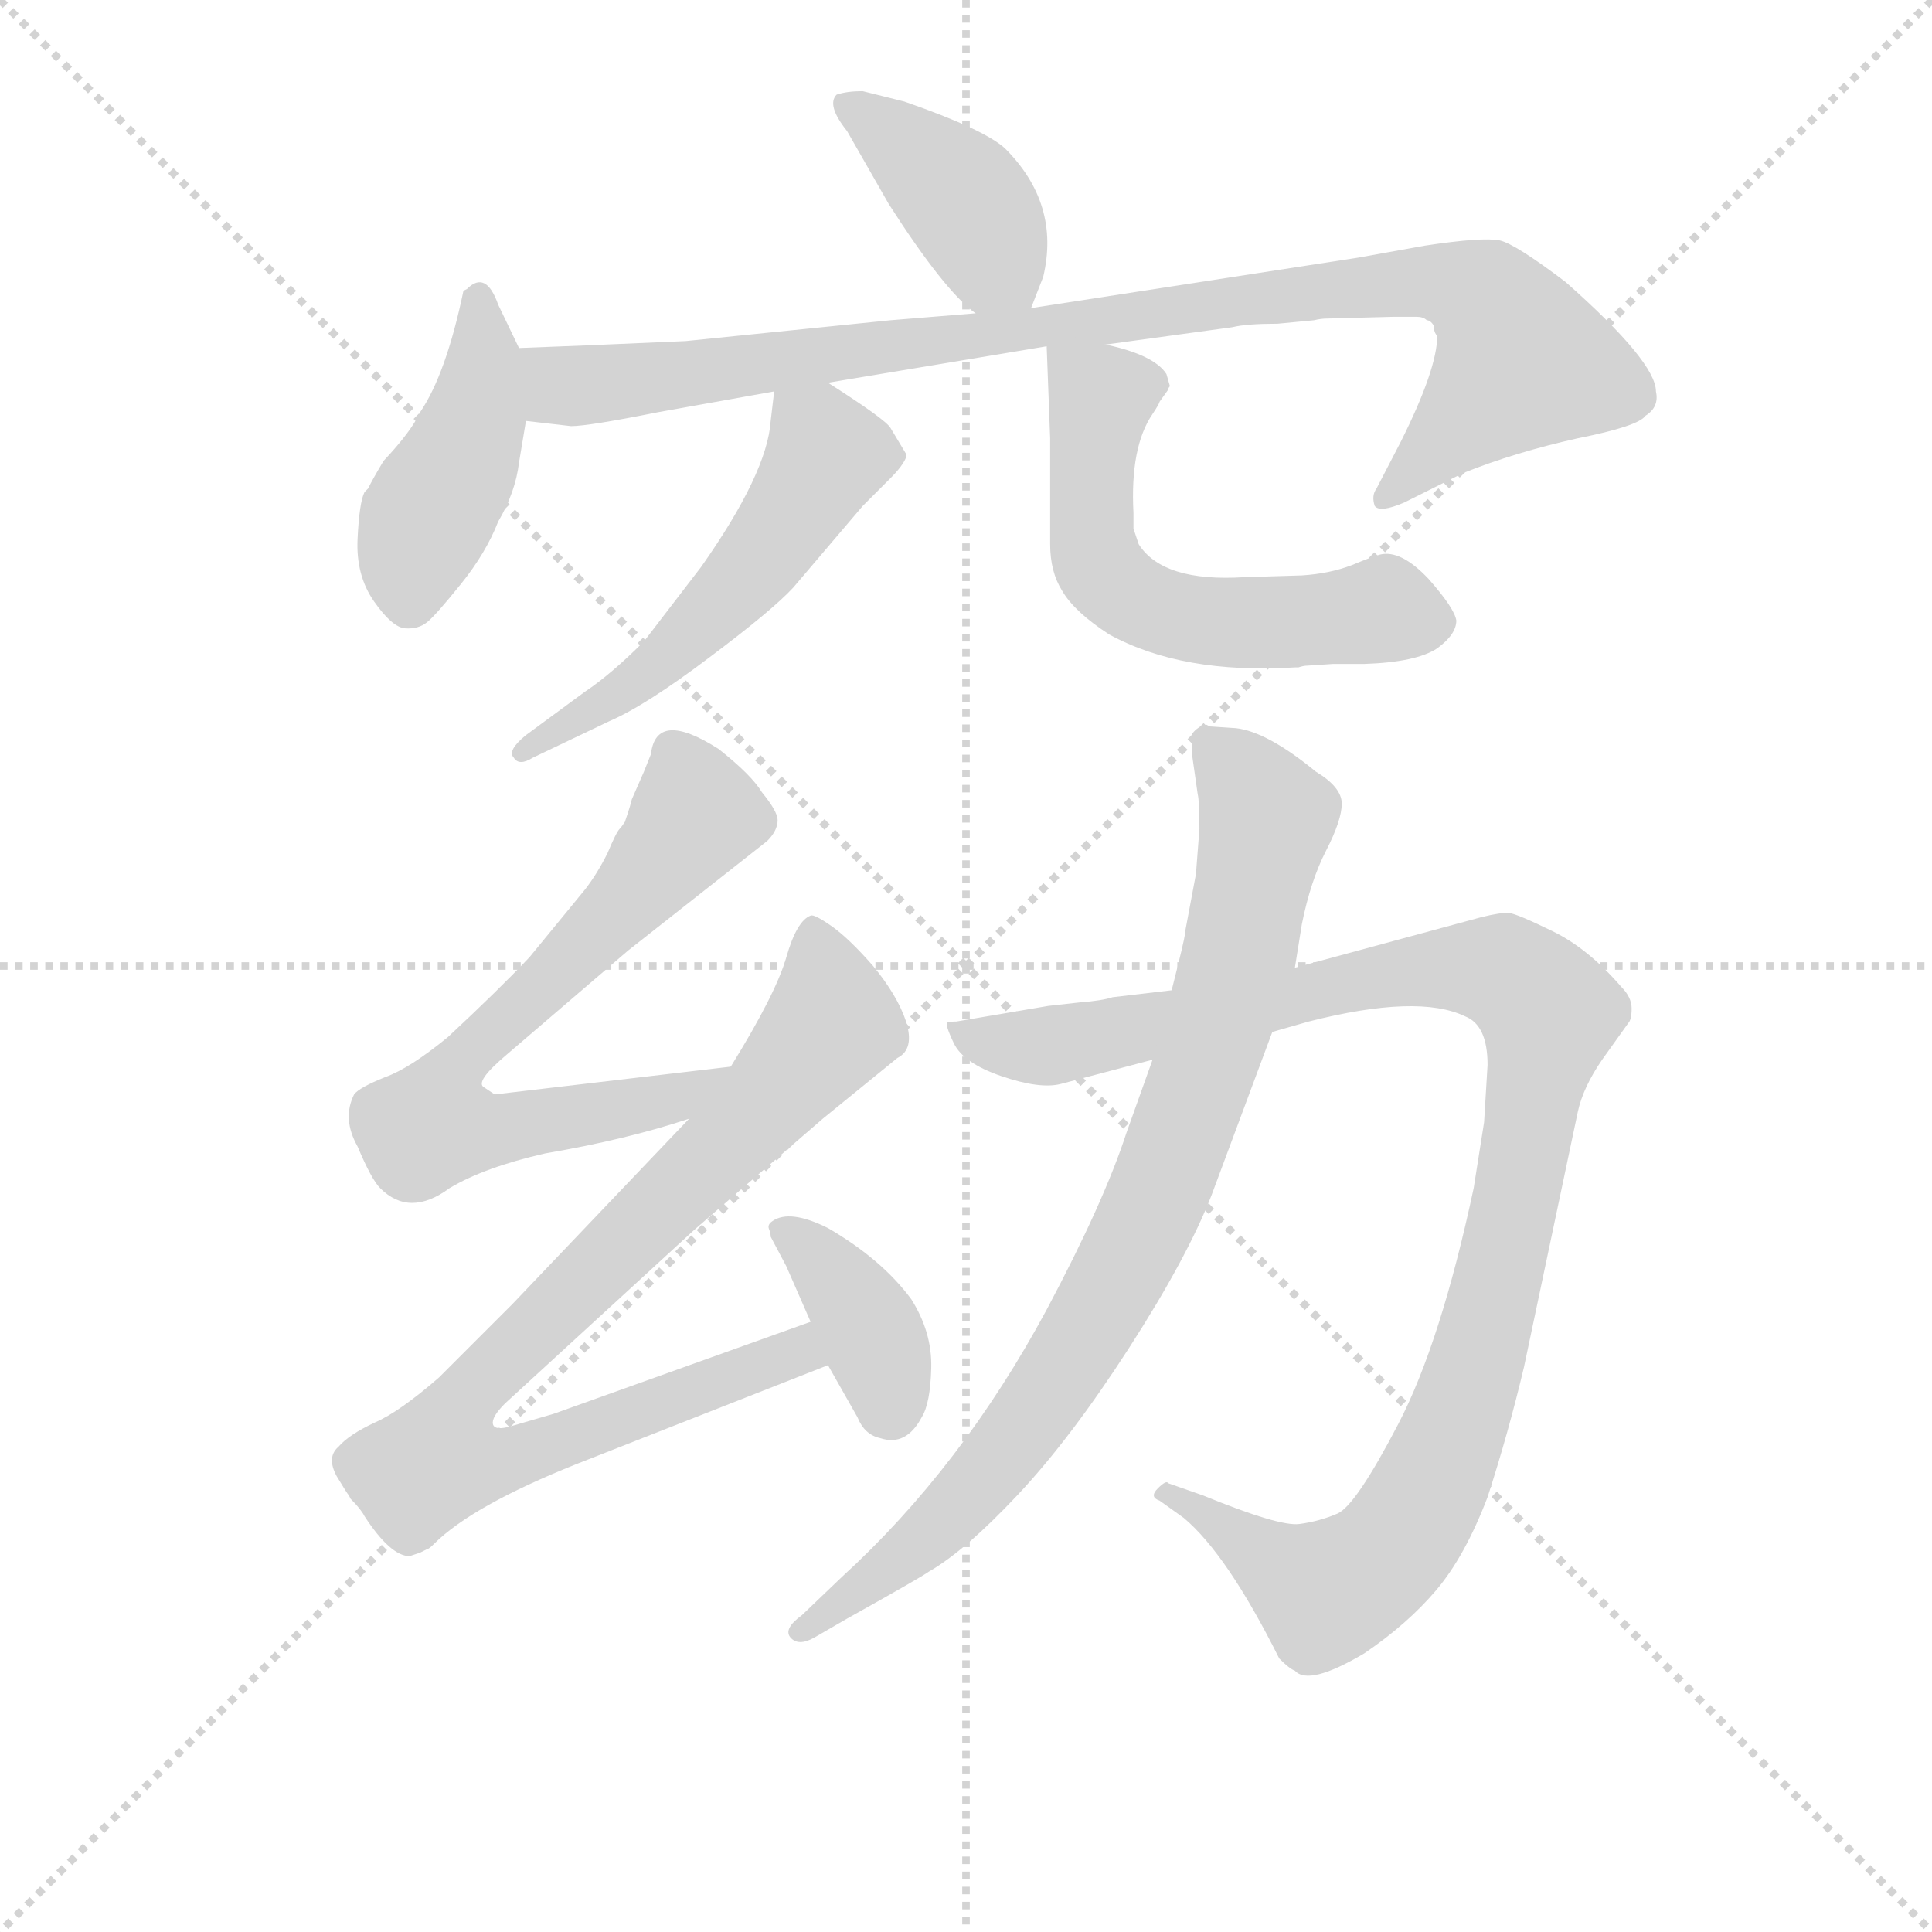 <svg version="1.1" viewBox="0 0 1024 1024" xmlns="http://www.w3.org/2000/svg">
  <g stroke="lightgray" stroke-dasharray="1,1" stroke-width="1" transform="scale(4, 4)">
    <line x1="0" y1="0" x2="256" y2="256"></line>
    <line x1="256" y1="0" x2="0" y2="256"></line>
    <line x1="128" y1="0" x2="128" y2="256"></line>
    <line x1="0" y1="128" x2="256" y2="128"></line>
  </g>
<g transform="scale(0.92, -0.92) translate(60, -900)">
   <style type="text/css">
    @keyframes keyframes0 {
      from {
       stroke: blue;
       stroke-dashoffset: 405;
       stroke-width: 128;
       }
       57% {
       animation-timing-function: step-end;
       stroke: blue;
       stroke-dashoffset: 0;
       stroke-width: 128;
       }
       to {
       stroke: black;
       stroke-width: 1024;
       }
       }
       #make-me-a-hanzi-animation-0 {
         animation: keyframes0 0.58s both;
         animation-delay: 0s;
         animation-timing-function: linear;
       }
    @keyframes keyframes1 {
      from {
       stroke: blue;
       stroke-dashoffset: 437;
       stroke-width: 128;
       }
       59% {
       animation-timing-function: step-end;
       stroke: blue;
       stroke-dashoffset: 0;
       stroke-width: 128;
       }
       to {
       stroke: black;
       stroke-width: 1024;
       }
       }
       #make-me-a-hanzi-animation-1 {
         animation: keyframes1 0.606s both;
         animation-delay: 0.58s;
         animation-timing-function: linear;
       }
    @keyframes keyframes2 {
      from {
       stroke: blue;
       stroke-dashoffset: 971;
       stroke-width: 128;
       }
       76% {
       animation-timing-function: step-end;
       stroke: blue;
       stroke-dashoffset: 0;
       stroke-width: 128;
       }
       to {
       stroke: black;
       stroke-width: 1024;
       }
       }
       #make-me-a-hanzi-animation-2 {
         animation: keyframes2 1.04s both;
         animation-delay: 1.185s;
         animation-timing-function: linear;
       }
    @keyframes keyframes3 {
      from {
       stroke: blue;
       stroke-dashoffset: 542;
       stroke-width: 128;
       }
       64% {
       animation-timing-function: step-end;
       stroke: blue;
       stroke-dashoffset: 0;
       stroke-width: 128;
       }
       to {
       stroke: black;
       stroke-width: 1024;
       }
       }
       #make-me-a-hanzi-animation-3 {
         animation: keyframes3 0.691s both;
         animation-delay: 2.225s;
         animation-timing-function: linear;
       }
    @keyframes keyframes4 {
      from {
       stroke: blue;
       stroke-dashoffset: 590;
       stroke-width: 128;
       }
       66% {
       animation-timing-function: step-end;
       stroke: blue;
       stroke-dashoffset: 0;
       stroke-width: 128;
       }
       to {
       stroke: black;
       stroke-width: 1024;
       }
       }
       #make-me-a-hanzi-animation-4 {
         animation: keyframes4 0.73s both;
         animation-delay: 2.917s;
         animation-timing-function: linear;
       }
    @keyframes keyframes5 {
      from {
       stroke: blue;
       stroke-dashoffset: 703;
       stroke-width: 128;
       }
       70% {
       animation-timing-function: step-end;
       stroke: blue;
       stroke-dashoffset: 0;
       stroke-width: 128;
       }
       to {
       stroke: black;
       stroke-width: 1024;
       }
       }
       #make-me-a-hanzi-animation-5 {
         animation: keyframes5 0.822s both;
         animation-delay: 3.647s;
         animation-timing-function: linear;
       }
    @keyframes keyframes6 {
      from {
       stroke: blue;
       stroke-dashoffset: 878;
       stroke-width: 128;
       }
       74% {
       animation-timing-function: step-end;
       stroke: blue;
       stroke-dashoffset: 0;
       stroke-width: 128;
       }
       to {
       stroke: black;
       stroke-width: 1024;
       }
       }
       #make-me-a-hanzi-animation-6 {
         animation: keyframes6 0.965s both;
         animation-delay: 4.469s;
         animation-timing-function: linear;
       }
    @keyframes keyframes7 {
      from {
       stroke: blue;
       stroke-dashoffset: 379;
       stroke-width: 128;
       }
       55% {
       animation-timing-function: step-end;
       stroke: blue;
       stroke-dashoffset: 0;
       stroke-width: 128;
       }
       to {
       stroke: black;
       stroke-width: 1024;
       }
       }
       #make-me-a-hanzi-animation-7 {
         animation: keyframes7 0.558s both;
         animation-delay: 5.433s;
         animation-timing-function: linear;
       }
    @keyframes keyframes8 {
      from {
       stroke: blue;
       stroke-dashoffset: 1090;
       stroke-width: 128;
       }
       78% {
       animation-timing-function: step-end;
       stroke: blue;
       stroke-dashoffset: 0;
       stroke-width: 128;
       }
       to {
       stroke: black;
       stroke-width: 1024;
       }
       }
       #make-me-a-hanzi-animation-8 {
         animation: keyframes8 1.137s both;
         animation-delay: 5.992s;
         animation-timing-function: linear;
       }
    @keyframes keyframes9 {
      from {
       stroke: blue;
       stroke-dashoffset: 872;
       stroke-width: 128;
       }
       74% {
       animation-timing-function: step-end;
       stroke: blue;
       stroke-dashoffset: 0;
       stroke-width: 128;
       }
       to {
       stroke: black;
       stroke-width: 1024;
       }
       }
       #make-me-a-hanzi-animation-9 {
         animation: keyframes9 0.96s both;
         animation-delay: 7.129s;
         animation-timing-function: linear;
       }
</style>
<path d="M 534.0 722.5 L 541.0 740.5 Q 551.0 782.5 519.0 814.5 Q 507.0 825.5 461.0 841.5 L 437.0 847.5 Q 428.0 847.5 422.0 845.5 Q 416.0 839.5 428.0 824.5 L 452.0 782.5 Q 484.0 732.5 502.0 719.5 C 525.0 700.5 525.0 700.5 534.0 722.5 Z" fill="lightgray"></path> 
<path d="M 239.0 699.5 L 227.0 724.5 Q 220.0 744.5 209.0 733.5 L 207.0 732.5 Q 197.0 684.5 182.0 662.5 Q 177.0 651.5 161.0 634.5 Q 155.0 624.5 152.0 618.5 L 150.0 616.5 Q 147.0 610.5 146.0 589.5 Q 145.0 568.5 155.5 553.5 Q 166.0 538.5 173.5 538.0 Q 181.0 537.5 186.0 541.5 Q 191.0 545.5 205.5 563.5 Q 220.0 581.5 227.0 599.5 Q 237.0 616.5 239.0 633.5 L 243.0 657.5 L 239.0 699.5 Z" fill="lightgray"></path> 
<path d="M 335.0 703.5 Q 268.0 700.5 239.0 699.5 C 209.0 698.5 213.0 660.5 243.0 657.5 L 269.0 654.5 Q 279.0 654.5 319.0 662.5 L 386.0 674.5 L 417.0 679.5 L 543.0 700.5 L 577.0 701.5 L 650.0 711.5 Q 658.0 713.5 676.0 713.5 L 697.0 715.5 Q 701.0 716.5 705.0 716.5 L 743.0 717.5 L 756.0 717.5 Q 760.0 717.5 762.0 715.5 Q 764.0 715.5 766.0 712.5 Q 766.0 708.5 768.0 706.5 Q 768.0 687.5 747.0 645.5 L 733.0 618.5 Q 730.0 614.5 732.0 608.5 Q 735.0 604.5 749.0 610.5 L 783.0 627.5 Q 813.0 639.5 849.0 647.5 Q 884.0 654.5 888.0 660.5 Q 896.0 665.5 894.0 674.5 Q 894.0 691.5 842.0 737.5 Q 813.0 759.5 804.0 761.5 Q 794.0 763.5 761.0 758.5 L 722.0 751.5 L 534.0 722.5 L 502.0 719.5 L 453.0 715.5 L 335.0 703.5 Z" fill="lightgray"></path> 
<path d="M 386.0 674.5 L 384.0 657.5 Q 382.0 627.5 344.0 573.5 L 311.0 530.5 Q 292.0 511.5 277.0 501.5 L 243.0 476.5 Q 232.0 467.5 236.0 463.5 Q 239.0 458.5 247.0 463.5 L 291.0 484.5 Q 312.0 493.5 349.0 521.5 Q 385.0 548.5 397.0 561.5 L 437.0 608.5 L 453.0 624.5 Q 460.0 631.5 462.0 636.5 L 462.0 638.5 L 453.0 653.5 Q 450.0 658.5 417.0 679.5 C 392.0 695.5 389.0 697.5 386.0 674.5 Z" fill="lightgray"></path> 
<path d="M 543.0 700.5 L 545.0 647.5 L 545.0 586.5 Q 545.0 570.5 552.0 559.5 Q 559.0 547.5 579.0 534.5 Q 621.0 511.5 686.0 515.5 L 688.0 515.5 Q 691.0 516.5 693.0 516.5 L 708.0 517.5 L 726.0 517.5 Q 756.0 518.5 768.0 526.5 Q 779.0 534.5 779.0 542.5 Q 778.0 549.5 763.0 566.5 Q 747.0 583.5 735.0 580.5 Q 731.0 579.5 719.0 574.5 Q 706.0 569.5 690.0 568.5 L 657.0 567.5 Q 610.0 564.5 596.0 586.5 L 593.0 595.5 L 593.0 604.5 Q 591.0 642.5 604.0 661.5 Q 608.0 667.5 608.0 668.5 L 613.0 675.5 Q 613.0 676.5 614.0 677.5 L 612.0 684.5 Q 605.0 695.5 577.0 701.5 C 548.0 708.5 543.0 710.5 543.0 700.5 Z" fill="lightgray"></path> 
<path d="M 361.0 285.5 L 225.0 269.5 L 219.0 273.5 Q 213.0 276.5 232.0 292.5 L 302.0 352.5 L 382.0 415.5 Q 388.0 421.5 388.0 427.5 Q 388.0 432.5 379.0 443.5 Q 373.0 453.5 354.0 468.5 Q 318.0 491.5 315.0 465.5 L 311.0 455.5 L 304.0 439.5 Q 303.0 435.5 302.0 432.5 Q 301.0 429.5 300.0 426.5 Q 298.0 423.5 297.0 422.5 Q 295.0 420.5 290.0 408.5 Q 284.0 396.5 277.0 387.5 L 245.0 348.5 Q 227.0 329.5 198.0 302.5 Q 176.0 284.5 162.0 279.5 Q 147.0 273.5 144.0 269.5 Q 137.0 255.5 146.0 239.5 Q 154.0 220.5 159.0 215.5 Q 176.0 198.5 199.0 215.5 Q 219.0 227.5 254.0 235.5 Q 301.0 243.5 337.0 255.5 C 366.0 264.5 391.0 289.5 361.0 285.5 Z" fill="lightgray"></path> 
<path d="M 182.0 5.5 L 186.0 7.5 Q 187.0 7.5 190.0 10.5 Q 212.0 32.5 272.0 56.5 L 417.0 113.5 C 445.0 124.5 435.0 148.5 407.0 138.5 L 259.0 85.5 L 235.0 78.5 Q 225.0 75.5 224.0 79.5 Q 223.0 83.5 231.0 91.5 L 340.0 191.5 L 414.0 255.5 L 457.0 290.5 Q 467.0 295.5 462.0 311.5 Q 457.0 326.5 443.0 343.5 Q 429.0 359.5 419.0 366.5 Q 409.0 373.5 407.0 372.5 Q 399.0 369.5 393.0 348.5 Q 387.0 327.5 361.0 285.5 L 337.0 255.5 L 235.0 148.5 L 193.0 106.5 Q 170.0 86.5 156.0 80.5 Q 141.0 73.5 135.0 66.5 Q 128.0 60.5 134.0 49.5 Q 140.0 39.5 141.0 38.5 L 142.0 36.5 Q 148.0 30.5 150.0 26.5 Q 165.0 3.5 176.0 3.5 L 182.0 5.5 Z" fill="lightgray"></path> 
<path d="M 417.0 113.5 L 434.0 83.5 Q 438.0 73.5 447.0 71.5 Q 462.0 66.5 471.0 83.5 Q 476.0 91.5 476.5 112.0 Q 477.0 132.5 465.0 151.5 Q 448.0 174.5 417.0 192.5 Q 395.0 203.5 385.0 196.5 Q 382.0 194.5 383.0 192.0 Q 384.0 189.5 384.0 187.5 L 393.0 170.5 L 407.0 138.5 L 417.0 113.5 Z" fill="lightgray"></path> 
<path d="M 795.0 253.5 L 789.0 215.5 Q 770.0 126.5 745.5 79.5 Q 721.0 32.5 710.5 28.0 Q 700.0 23.5 688.5 22.0 Q 677.0 20.5 633.0 38.5 L 613.0 45.5 Q 612.0 47.5 607.0 42.5 Q 602.0 37.5 608.0 35.5 L 622.0 25.5 Q 647.0 4.5 677.0 -55.5 Q 683.0 -61.5 686.0 -62.5 Q 694.0 -71.5 726.0 -52.5 Q 751.0 -35.5 767.5 -16.0 Q 784.0 3.5 797.0 37.5 Q 809.0 74.5 818.0 112.5 L 849.0 259.5 Q 852.0 273.5 863.0 289.5 L 878.0 310.5 Q 880.0 312.5 880.0 319.0 Q 880.0 325.5 874.0 331.5 Q 855.0 353.5 834.5 363.5 Q 814.0 373.5 809.5 374.0 Q 805.0 374.5 793.0 371.5 L 686.0 342.5 L 615.0 329.5 L 581.0 325.5 Q 575.0 323.5 562.0 322.5 L 544.0 320.5 L 491.0 311.5 Q 488.0 311.5 486.0 311.0 Q 484.0 310.5 489.5 299.0 Q 495.0 287.5 517.0 280.0 Q 539.0 272.5 551.0 275.5 L 604.0 289.5 L 673.0 305.5 L 694.0 311.5 Q 757.0 327.5 784.0 314.5 Q 797.0 309.5 797.0 286.5 L 795.0 253.5 Z" fill="lightgray"></path> 
<path d="M 686.0 342.5 L 690.0 367.5 Q 695.0 392.5 704.0 410.0 Q 713.0 427.5 713.0 437.0 Q 713.0 446.5 698.0 455.5 Q 670.0 478.5 652.0 480.5 L 637.0 481.5 L 635.0 482.5 Q 630.0 481.5 627.0 477.5 Q 626.0 474.5 627.0 463.5 L 630.0 442.5 Q 631.0 438.5 631.0 422.5 L 629.0 396.5 L 623.0 364.5 Q 623.0 361.5 619.0 345.5 L 615.0 329.5 L 604.0 289.5 L 589.0 247.5 Q 576.0 207.5 543.0 145.5 Q 494.0 54.5 425.0 -8.5 L 402.0 -30.5 Q 391.0 -38.5 395.5 -43.5 Q 400.0 -48.5 409.0 -43.5 L 428.0 -32.5 Q 471.0 -8.5 475.0 -5.5 Q 496.0 6.5 526.5 39.0 Q 557.0 71.5 590.5 123.5 Q 624.0 175.5 638.0 211.5 L 673.0 305.5 L 686.0 342.5 Z" fill="lightgray"></path> 
      <clipPath id="make-me-a-hanzi-clip-0">
      <path d="M 534.0 722.5 L 541.0 740.5 Q 551.0 782.5 519.0 814.5 Q 507.0 825.5 461.0 841.5 L 437.0 847.5 Q 428.0 847.5 422.0 845.5 Q 416.0 839.5 428.0 824.5 L 452.0 782.5 Q 484.0 732.5 502.0 719.5 C 525.0 700.5 525.0 700.5 534.0 722.5 Z" fill="lightgray"></path>
      </clipPath>
      <path clip-path="url(#make-me-a-hanzi-clip-0)" d="M 430.0 839.5 L 493.0 787.5 L 528.0 730.5 " fill="none" id="make-me-a-hanzi-animation-0" stroke-dasharray="277 554" stroke-linecap="round"></path>

      <clipPath id="make-me-a-hanzi-clip-1">
      <path d="M 239.0 699.5 L 227.0 724.5 Q 220.0 744.5 209.0 733.5 L 207.0 732.5 Q 197.0 684.5 182.0 662.5 Q 177.0 651.5 161.0 634.5 Q 155.0 624.5 152.0 618.5 L 150.0 616.5 Q 147.0 610.5 146.0 589.5 Q 145.0 568.5 155.5 553.5 Q 166.0 538.5 173.5 538.0 Q 181.0 537.5 186.0 541.5 Q 191.0 545.5 205.5 563.5 Q 220.0 581.5 227.0 599.5 Q 237.0 616.5 239.0 633.5 L 243.0 657.5 L 239.0 699.5 Z" fill="lightgray"></path>
      </clipPath>
      <path clip-path="url(#make-me-a-hanzi-clip-1)" d="M 217.0 726.5 L 215.0 661.5 L 179.0 584.5 L 176.0 553.5 " fill="none" id="make-me-a-hanzi-animation-1" stroke-dasharray="309 618" stroke-linecap="round"></path>

      <clipPath id="make-me-a-hanzi-clip-2">
      <path d="M 335.0 703.5 Q 268.0 700.5 239.0 699.5 C 209.0 698.5 213.0 660.5 243.0 657.5 L 269.0 654.5 Q 279.0 654.5 319.0 662.5 L 386.0 674.5 L 417.0 679.5 L 543.0 700.5 L 577.0 701.5 L 650.0 711.5 Q 658.0 713.5 676.0 713.5 L 697.0 715.5 Q 701.0 716.5 705.0 716.5 L 743.0 717.5 L 756.0 717.5 Q 760.0 717.5 762.0 715.5 Q 764.0 715.5 766.0 712.5 Q 766.0 708.5 768.0 706.5 Q 768.0 687.5 747.0 645.5 L 733.0 618.5 Q 730.0 614.5 732.0 608.5 Q 735.0 604.5 749.0 610.5 L 783.0 627.5 Q 813.0 639.5 849.0 647.5 Q 884.0 654.5 888.0 660.5 Q 896.0 665.5 894.0 674.5 Q 894.0 691.5 842.0 737.5 Q 813.0 759.5 804.0 761.5 Q 794.0 763.5 761.0 758.5 L 722.0 751.5 L 534.0 722.5 L 502.0 719.5 L 453.0 715.5 L 335.0 703.5 Z" fill="lightgray"></path>
      </clipPath>
      <path clip-path="url(#make-me-a-hanzi-clip-2)" d="M 244.0 692.5 L 271.0 677.5 L 685.0 731.5 L 758.0 738.5 L 790.0 731.5 L 810.0 710.5 L 815.0 689.5 L 736.0 613.5 " fill="none" id="make-me-a-hanzi-animation-2" stroke-dasharray="843 1686" stroke-linecap="round"></path>

      <clipPath id="make-me-a-hanzi-clip-3">
      <path d="M 386.0 674.5 L 384.0 657.5 Q 382.0 627.5 344.0 573.5 L 311.0 530.5 Q 292.0 511.5 277.0 501.5 L 243.0 476.5 Q 232.0 467.5 236.0 463.5 Q 239.0 458.5 247.0 463.5 L 291.0 484.5 Q 312.0 493.5 349.0 521.5 Q 385.0 548.5 397.0 561.5 L 437.0 608.5 L 453.0 624.5 Q 460.0 631.5 462.0 636.5 L 462.0 638.5 L 453.0 653.5 Q 450.0 658.5 417.0 679.5 C 392.0 695.5 389.0 697.5 386.0 674.5 Z" fill="lightgray"></path>
      </clipPath>
      <path clip-path="url(#make-me-a-hanzi-clip-3)" d="M 395.0 669.5 L 416.0 637.5 L 376.0 575.5 L 309.0 508.5 L 241.0 468.5 " fill="none" id="make-me-a-hanzi-animation-3" stroke-dasharray="414 828" stroke-linecap="round"></path>

      <clipPath id="make-me-a-hanzi-clip-4">
      <path d="M 543.0 700.5 L 545.0 647.5 L 545.0 586.5 Q 545.0 570.5 552.0 559.5 Q 559.0 547.5 579.0 534.5 Q 621.0 511.5 686.0 515.5 L 688.0 515.5 Q 691.0 516.5 693.0 516.5 L 708.0 517.5 L 726.0 517.5 Q 756.0 518.5 768.0 526.5 Q 779.0 534.5 779.0 542.5 Q 778.0 549.5 763.0 566.5 Q 747.0 583.5 735.0 580.5 Q 731.0 579.5 719.0 574.5 Q 706.0 569.5 690.0 568.5 L 657.0 567.5 Q 610.0 564.5 596.0 586.5 L 593.0 595.5 L 593.0 604.5 Q 591.0 642.5 604.0 661.5 Q 608.0 667.5 608.0 668.5 L 613.0 675.5 Q 613.0 676.5 614.0 677.5 L 612.0 684.5 Q 605.0 695.5 577.0 701.5 C 548.0 708.5 543.0 710.5 543.0 700.5 Z" fill="lightgray"></path>
      </clipPath>
      <path clip-path="url(#make-me-a-hanzi-clip-4)" d="M 549.0 694.5 L 574.0 668.5 L 568.0 594.5 L 575.0 570.5 L 587.0 558.5 L 631.0 542.5 L 676.0 540.5 L 737.0 548.5 L 765.0 542.5 " fill="none" id="make-me-a-hanzi-animation-4" stroke-dasharray="462 924" stroke-linecap="round"></path>

      <clipPath id="make-me-a-hanzi-clip-5">
      <path d="M 361.0 285.5 L 225.0 269.5 L 219.0 273.5 Q 213.0 276.5 232.0 292.5 L 302.0 352.5 L 382.0 415.5 Q 388.0 421.5 388.0 427.5 Q 388.0 432.5 379.0 443.5 Q 373.0 453.5 354.0 468.5 Q 318.0 491.5 315.0 465.5 L 311.0 455.5 L 304.0 439.5 Q 303.0 435.5 302.0 432.5 Q 301.0 429.5 300.0 426.5 Q 298.0 423.5 297.0 422.5 Q 295.0 420.5 290.0 408.5 Q 284.0 396.5 277.0 387.5 L 245.0 348.5 Q 227.0 329.5 198.0 302.5 Q 176.0 284.5 162.0 279.5 Q 147.0 273.5 144.0 269.5 Q 137.0 255.5 146.0 239.5 Q 154.0 220.5 159.0 215.5 Q 176.0 198.5 199.0 215.5 Q 219.0 227.5 254.0 235.5 Q 301.0 243.5 337.0 255.5 C 366.0 264.5 391.0 289.5 361.0 285.5 Z" fill="lightgray"></path>
      </clipPath>
      <path clip-path="url(#make-me-a-hanzi-clip-5)" d="M 328.0 466.5 L 341.0 430.5 L 295.0 373.5 L 201.0 284.5 L 189.0 251.5 L 224.0 247.5 L 314.0 263.5 L 354.0 283.5 " fill="none" id="make-me-a-hanzi-animation-5" stroke-dasharray="575 1150" stroke-linecap="round"></path>

      <clipPath id="make-me-a-hanzi-clip-6">
      <path d="M 182.0 5.5 L 186.0 7.5 Q 187.0 7.5 190.0 10.5 Q 212.0 32.5 272.0 56.5 L 417.0 113.5 C 445.0 124.5 435.0 148.5 407.0 138.5 L 259.0 85.5 L 235.0 78.5 Q 225.0 75.5 224.0 79.5 Q 223.0 83.5 231.0 91.5 L 340.0 191.5 L 414.0 255.5 L 457.0 290.5 Q 467.0 295.5 462.0 311.5 Q 457.0 326.5 443.0 343.5 Q 429.0 359.5 419.0 366.5 Q 409.0 373.5 407.0 372.5 Q 399.0 369.5 393.0 348.5 Q 387.0 327.5 361.0 285.5 L 337.0 255.5 L 235.0 148.5 L 193.0 106.5 Q 170.0 86.5 156.0 80.5 Q 141.0 73.5 135.0 66.5 Q 128.0 60.5 134.0 49.5 Q 140.0 39.5 141.0 38.5 L 142.0 36.5 Q 148.0 30.5 150.0 26.5 Q 165.0 3.5 176.0 3.5 L 182.0 5.5 Z" fill="lightgray"></path>
      </clipPath>
      <path clip-path="url(#make-me-a-hanzi-clip-6)" d="M 410.0 362.5 L 419.0 309.5 L 360.0 242.5 L 222.0 109.5 L 200.0 83.5 L 192.0 59.5 L 238.0 59.5 L 399.0 121.5 L 407.0 116.5 " fill="none" id="make-me-a-hanzi-animation-6" stroke-dasharray="750 1500" stroke-linecap="round"></path>

      <clipPath id="make-me-a-hanzi-clip-7">
      <path d="M 417.0 113.5 L 434.0 83.5 Q 438.0 73.5 447.0 71.5 Q 462.0 66.5 471.0 83.5 Q 476.0 91.5 476.5 112.0 Q 477.0 132.5 465.0 151.5 Q 448.0 174.5 417.0 192.5 Q 395.0 203.5 385.0 196.5 Q 382.0 194.5 383.0 192.0 Q 384.0 189.5 384.0 187.5 L 393.0 170.5 L 407.0 138.5 L 417.0 113.5 Z" fill="lightgray"></path>
      </clipPath>
      <path clip-path="url(#make-me-a-hanzi-clip-7)" d="M 391.0 191.5 L 432.0 149.5 L 448.0 116.5 L 451.0 89.5 " fill="none" id="make-me-a-hanzi-animation-7" stroke-dasharray="251 502" stroke-linecap="round"></path>

      <clipPath id="make-me-a-hanzi-clip-8">
      <path d="M 795.0 253.5 L 789.0 215.5 Q 770.0 126.5 745.5 79.5 Q 721.0 32.5 710.5 28.0 Q 700.0 23.5 688.5 22.0 Q 677.0 20.5 633.0 38.5 L 613.0 45.5 Q 612.0 47.5 607.0 42.5 Q 602.0 37.5 608.0 35.5 L 622.0 25.5 Q 647.0 4.5 677.0 -55.5 Q 683.0 -61.5 686.0 -62.5 Q 694.0 -71.5 726.0 -52.5 Q 751.0 -35.5 767.5 -16.0 Q 784.0 3.5 797.0 37.5 Q 809.0 74.5 818.0 112.5 L 849.0 259.5 Q 852.0 273.5 863.0 289.5 L 878.0 310.5 Q 880.0 312.5 880.0 319.0 Q 880.0 325.5 874.0 331.5 Q 855.0 353.5 834.5 363.5 Q 814.0 373.5 809.5 374.0 Q 805.0 374.5 793.0 371.5 L 686.0 342.5 L 615.0 329.5 L 581.0 325.5 Q 575.0 323.5 562.0 322.5 L 544.0 320.5 L 491.0 311.5 Q 488.0 311.5 486.0 311.0 Q 484.0 310.5 489.5 299.0 Q 495.0 287.5 517.0 280.0 Q 539.0 272.5 551.0 275.5 L 604.0 289.5 L 673.0 305.5 L 694.0 311.5 Q 757.0 327.5 784.0 314.5 Q 797.0 309.5 797.0 286.5 L 795.0 253.5 Z" fill="lightgray"></path>
      </clipPath>
      <path clip-path="url(#make-me-a-hanzi-clip-8)" d="M 489.0 305.5 L 552.0 298.5 L 776.0 342.5 L 805.0 340.5 L 833.0 316.5 L 794.0 125.5 L 764.0 42.5 L 744.0 10.5 L 702.0 -16.5 L 612.0 39.5 " fill="none" id="make-me-a-hanzi-animation-8" stroke-dasharray="962 1924" stroke-linecap="round"></path>

      <clipPath id="make-me-a-hanzi-clip-9">
      <path d="M 686.0 342.5 L 690.0 367.5 Q 695.0 392.5 704.0 410.0 Q 713.0 427.5 713.0 437.0 Q 713.0 446.5 698.0 455.5 Q 670.0 478.5 652.0 480.5 L 637.0 481.5 L 635.0 482.5 Q 630.0 481.5 627.0 477.5 Q 626.0 474.5 627.0 463.5 L 630.0 442.5 Q 631.0 438.5 631.0 422.5 L 629.0 396.5 L 623.0 364.5 Q 623.0 361.5 619.0 345.5 L 615.0 329.5 L 604.0 289.5 L 589.0 247.5 Q 576.0 207.5 543.0 145.5 Q 494.0 54.5 425.0 -8.5 L 402.0 -30.5 Q 391.0 -38.5 395.5 -43.5 Q 400.0 -48.5 409.0 -43.5 L 428.0 -32.5 Q 471.0 -8.5 475.0 -5.5 Q 496.0 6.5 526.5 39.0 Q 557.0 71.5 590.5 123.5 Q 624.0 175.5 638.0 211.5 L 673.0 305.5 L 686.0 342.5 Z" fill="lightgray"></path>
      </clipPath>
      <path clip-path="url(#make-me-a-hanzi-clip-9)" d="M 633.0 476.5 L 670.0 428.5 L 646.0 321.5 L 595.0 184.5 L 548.0 102.5 L 506.0 47.5 L 433.0 -19.5 L 402.0 -38.5 " fill="none" id="make-me-a-hanzi-animation-9" stroke-dasharray="744 1488" stroke-linecap="round"></path>

</g>
</svg>
